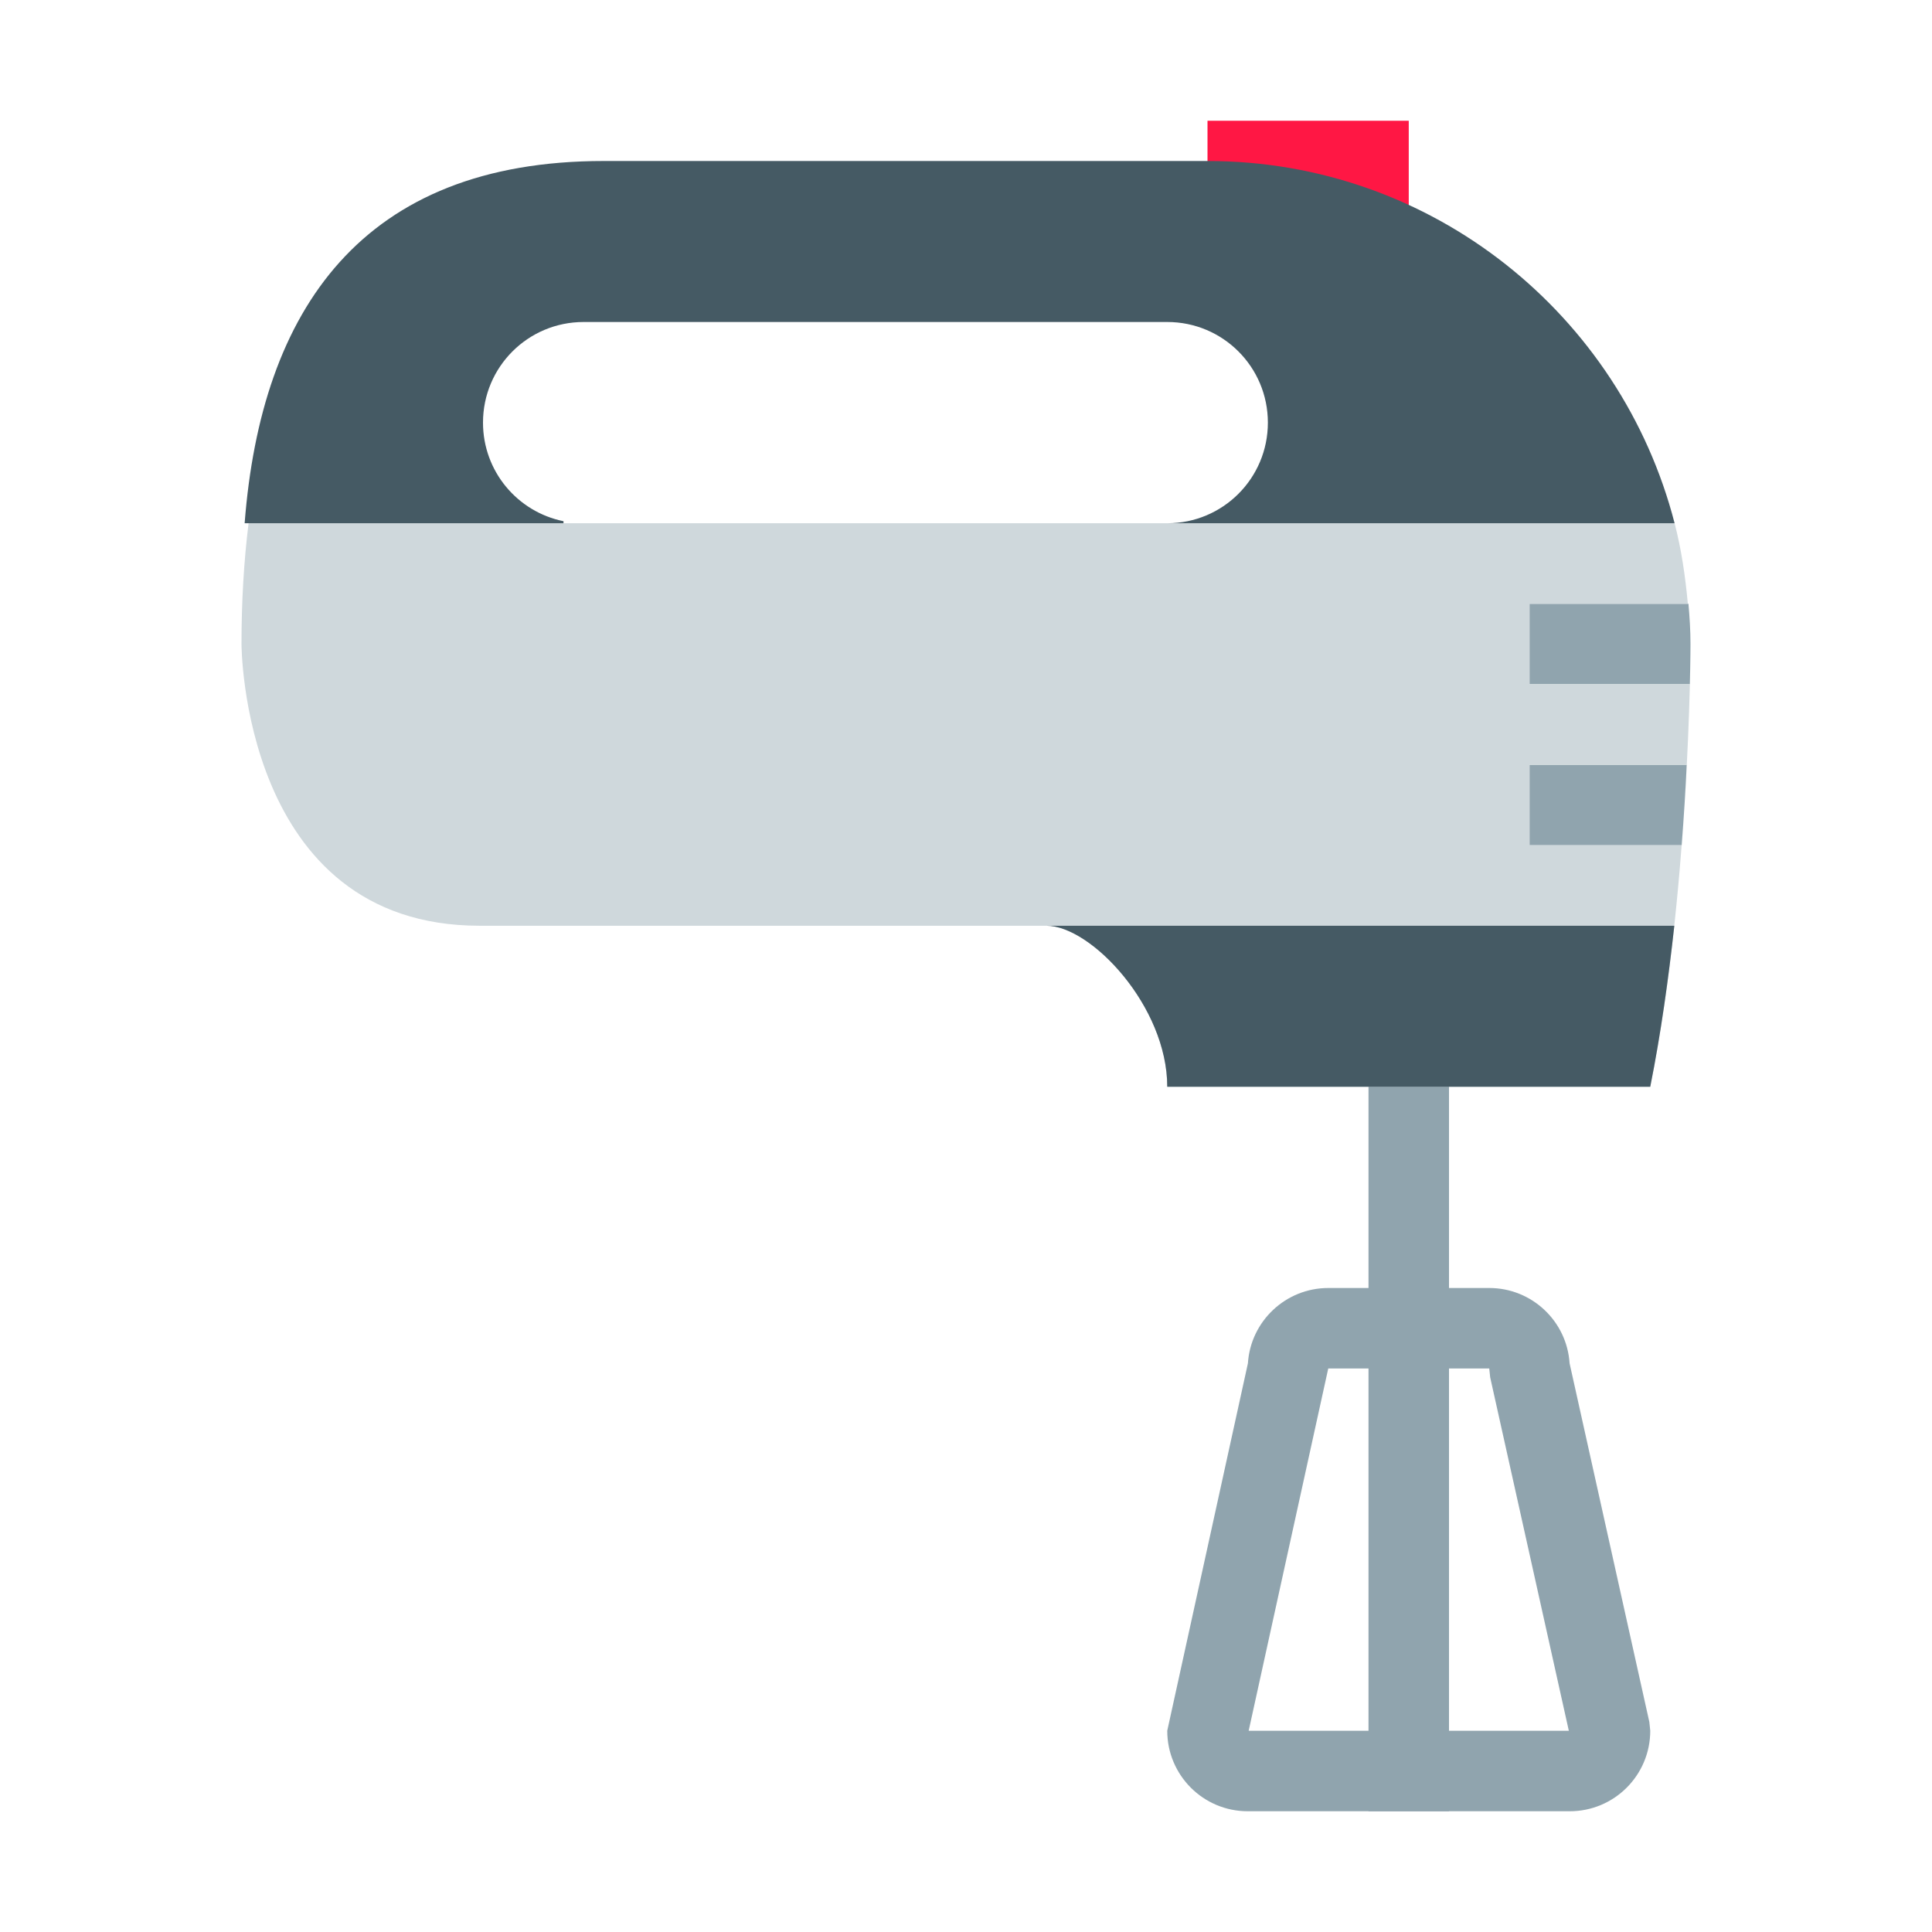 <svg xmlns="http://www.w3.org/2000/svg" xmlns:xlink="http://www.w3.org/1999/xlink" viewBox="0 0 48 48" version="1.1" width="100" height="100" style="fill: rgb(0, 0, 0);">
<g id="surface1">
<path style=" fill:#90A4AE;" d="M 34 23 L 36 23 L 36 45 L 34 45 Z "/>
<path style=" fill:#90A4AE;" d="M 29 43 L 31.004 33.871 C 31.07 32.828 31.941 32 33 32 L 37 32 C 38.062 32 38.93 32.828 38.996 33.871 L 40.977 42.781 L 41 43 C 41 44.105 40.105 45 39 45 L 31 45 C 29.895 45 29 44.105 29 43 Z M 37.023 34.219 L 37 34 L 33 34 L 31.023 43 L 38.977 43 Z "/>
<path style=" fill:#90A4AE;" d="M 38 15 L 41.949 15 C 41.977 15.328 42 15.66 42 16 C 42 16 42 16.371 41.984 17 L 38 17 Z M 41.906 19 L 38 19 L 38 21 L 41.781 21 C 41.836 20.281 41.879 19.609 41.906 19 Z "/>
<path style=" fill:#CFD8DC;" d="M 6 16 C 6 16 6 23 11.918 23 L 26 23 C 27.105 23 29 25 29 27 L 41 27 C 41.473 24.641 41.719 22.066 41.852 19.996 C 41.828 20.32 41.809 20.656 41.781 21 L 38 21 L 38 19 L 41.906 19 C 41.895 19.293 41.875 19.605 41.855 19.926 C 42 17.645 42 16 42 16 C 42 16 42 16.371 41.984 17 L 38 17 L 38 15 L 41.934 15 C 41.871 14.316 41.773 13.645 41.605 13 L 6.176 13 C 6.059 13.941 6 14.938 6 16 Z "/>
<path style=" fill:#FF1744;" d="M 30 3 L 35 3 L 35 6 L 30 6 Z "/>
<path style=" fill:#455A64;" d="M 41.598 23 L 26 23 C 27.105 23 29 25 29 27 L 41 27 C 41.262 25.691 41.453 24.316 41.598 23 Z "/>
<path style=" fill:#455A64;" d="M 6.078 13 L 14 13 L 14 12.949 C 12.859 12.719 12 11.711 12 10.5 C 12 9.117 13.117 8 14.5 8 L 29 8 C 30.383 8 31.5 9.117 31.5 10.5 C 31.5 11.883 30.383 13 29 13 L 41.605 13 C 40.273 7.828 35.59 4 30 4 L 15 4 C 9 4 6.488 7.688 6.078 13 Z "/>
</g>
</svg>